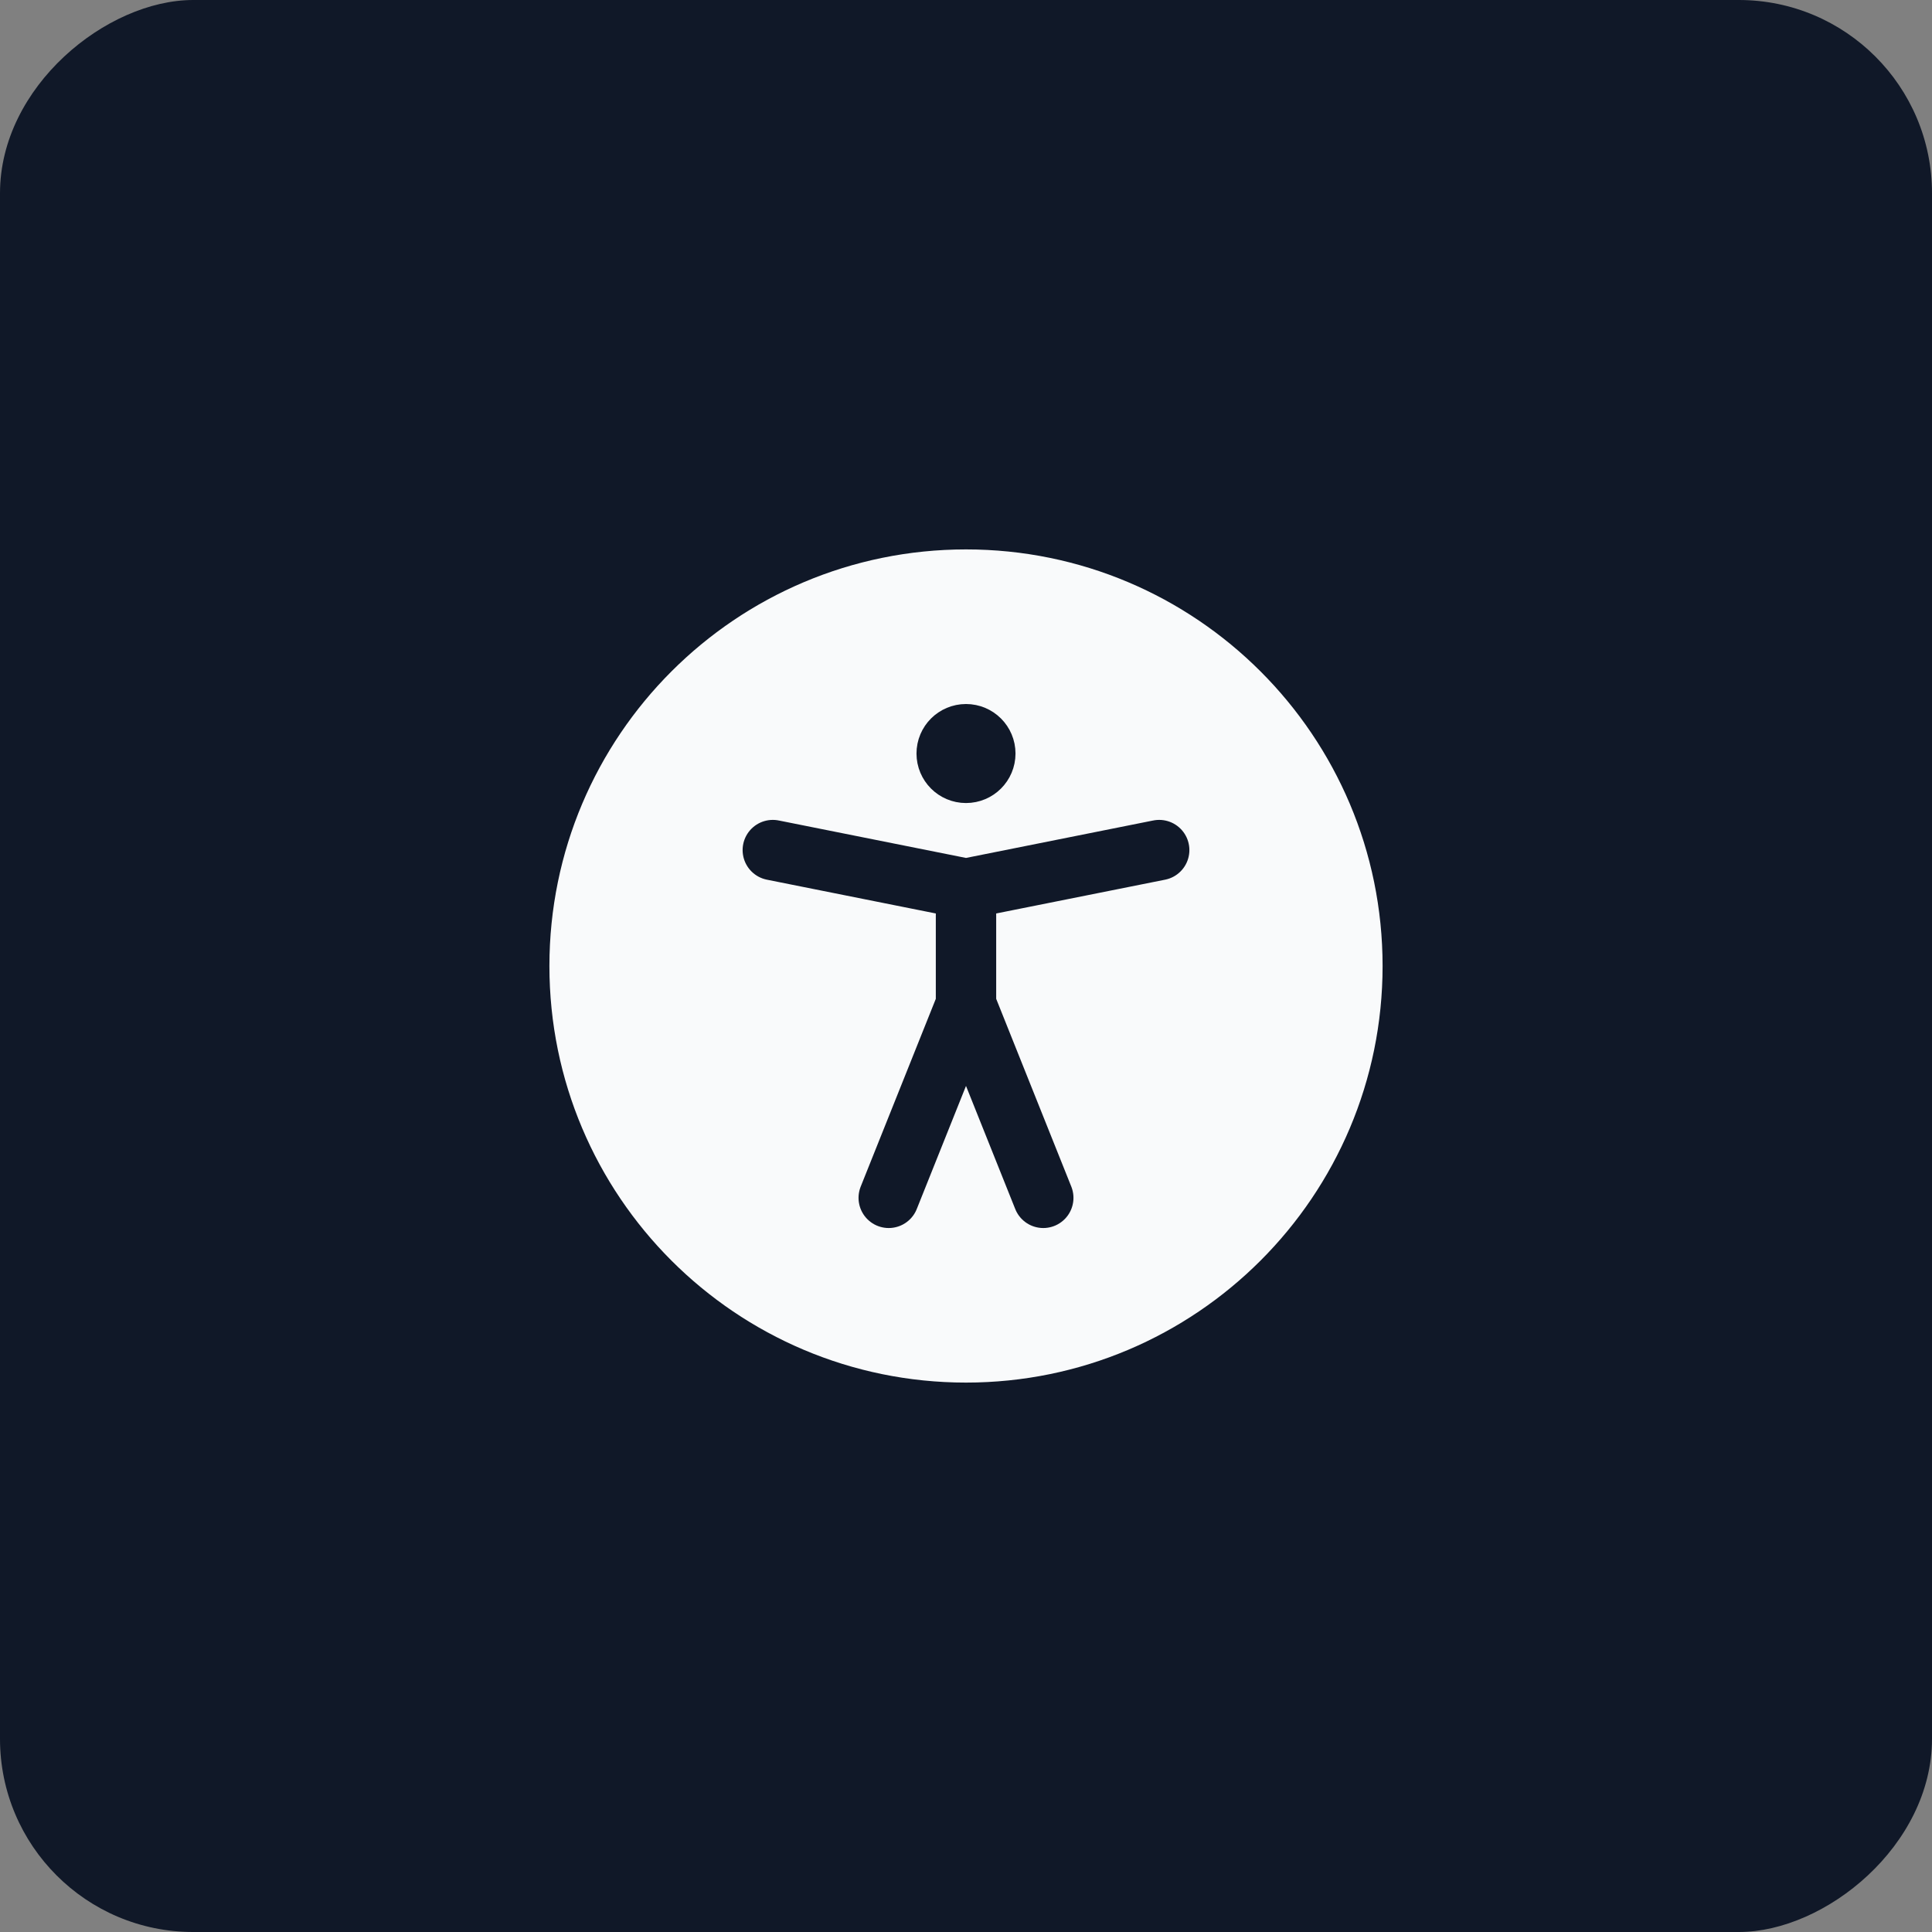 <svg width="40" height="40" viewBox="0 0 40 40" fill="none" xmlns="http://www.w3.org/2000/svg">
<rect x="0" y="0" width="40" height="40" fill="#808080" stroke="none"/>
<rect x="40" width="40" height="40" rx="4" transform="rotate(90 40 0)" fill="#101828"/>
<path d="M20 28C15.582 28 12 24.418 12 20C12 15.582 15.582 12 20 12C24.418 12 28 15.582 28 20C28 24.418 24.418 28 20 28Z" fill="#F9FAFB" stroke="#F9FAFB" stroke-width="1.25" stroke-linecap="round" stroke-linejoin="round"/>
<path d="M24 17.6L20 18.4L24 17.6ZM16 17.6L20 18.4L16 17.6ZM20 18.4L20 20.8L20 18.4ZM20 20.8L21.6 24.8L20 20.8ZM20 20.8L18.4 24.8L20 20.8Z" fill="#101828"/>
<path d="M24 17.6L20 18.4M20 18.4L16 17.6M20 18.4L20 20.8M20 20.8L21.6 24.8M20 20.8L18.4 24.8" stroke="#101828" stroke-width="1.25" stroke-linecap="round" stroke-linejoin="round"/>
<path d="M20 16.001C20.221 16.001 20.4 15.822 20.4 15.601C20.4 15.38 20.221 15.201 20 15.201C19.779 15.201 19.6 15.38 19.6 15.601C19.6 15.822 19.779 16.001 20 16.001Z" fill="#101828" stroke="#101828" stroke-width="1.25" stroke-linecap="round" stroke-linejoin="round"/>
</svg>
